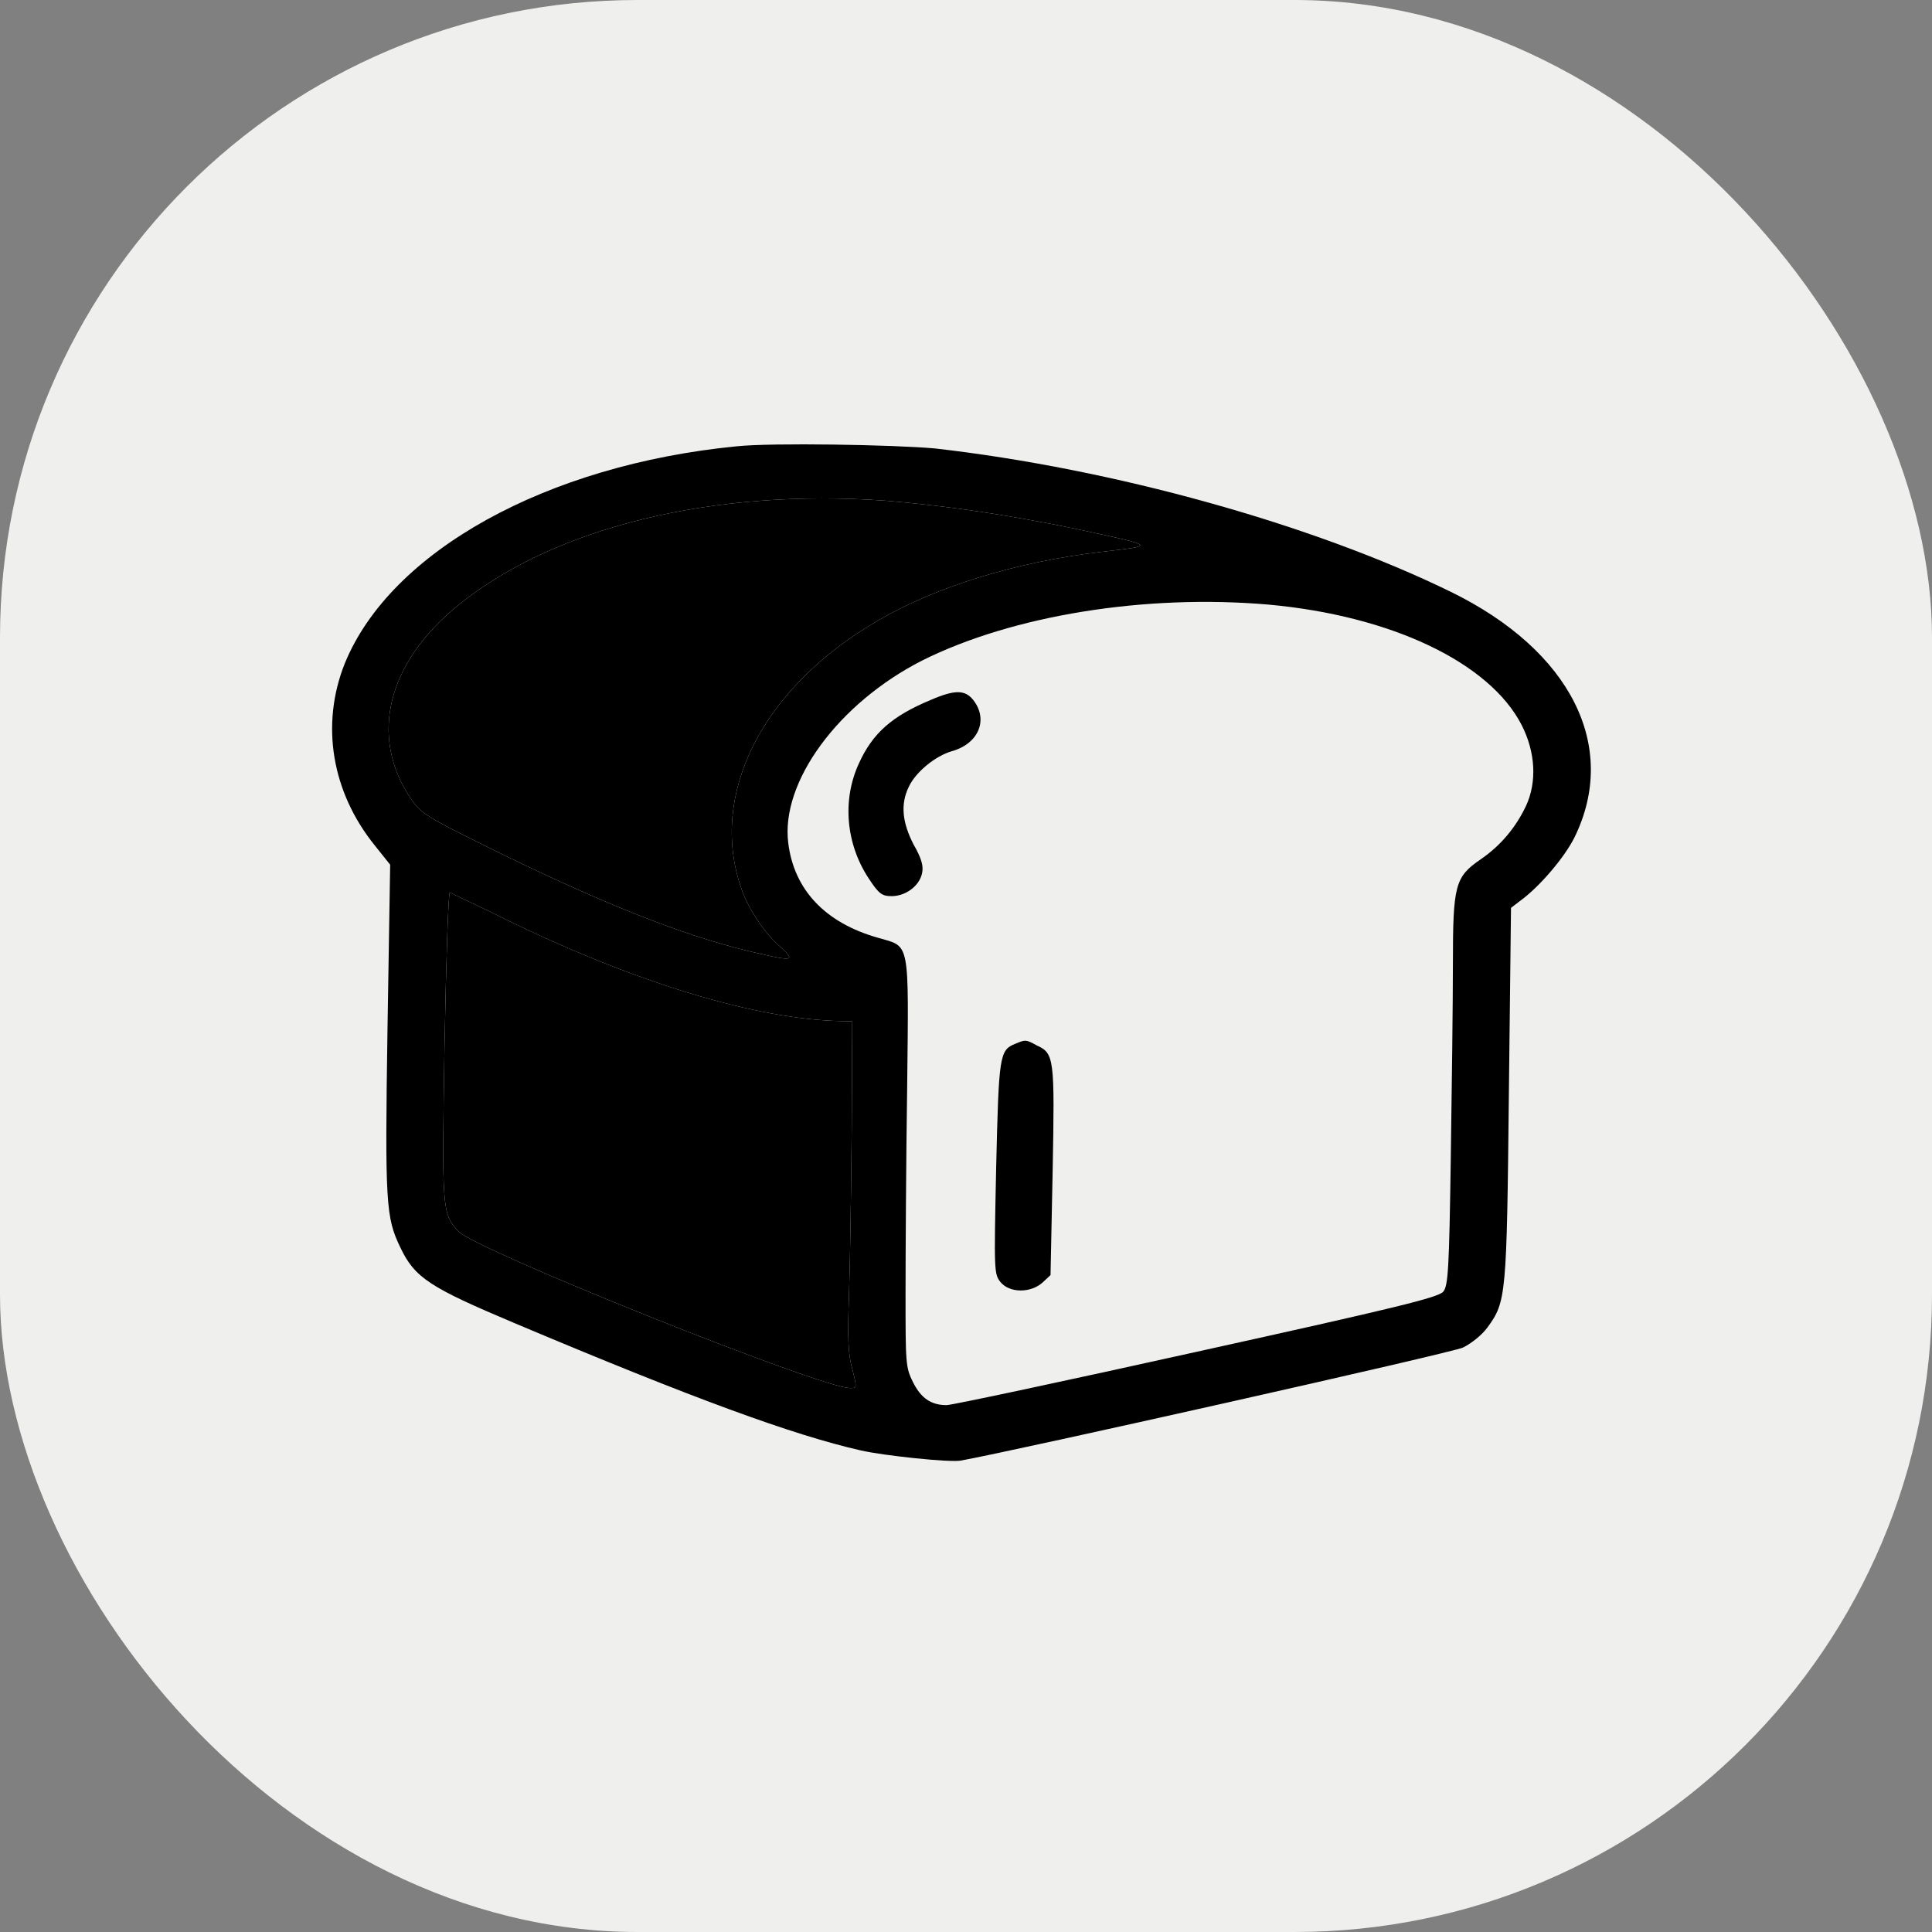 <svg width="100" height="100" viewBox="0 0 100 100" fill="none" xmlns="http://www.w3.org/2000/svg">
<rect x="0" y="0" width="100" height="100" fill="#808080" stroke="none"/>
<rect width="100" height="100" rx="33" fill="#EFEFED"/>
<g clip-path="url(#clip0_1_19)">
<path d="M38.126 23.101C28.278 24.066 20.223 28.535 17.85 34.329C16.581 37.501 17.161 41.005 19.423 43.791L20.195 44.756L20.057 53.253C19.919 62.301 19.974 63.018 20.719 64.563C21.464 66.136 22.236 66.632 26.623 68.481C35.974 72.425 41.05 74.274 44.554 75.074C45.768 75.35 49.188 75.708 49.74 75.598C52.499 75.101 75.147 70.025 75.727 69.749C76.168 69.529 76.72 69.087 76.996 68.701C77.961 67.377 77.989 67.074 78.099 56.618L78.209 46.991L78.678 46.632C79.671 45.915 80.968 44.398 81.492 43.349C83.809 38.632 81.299 33.666 75.092 30.632C67.919 27.128 57.602 24.259 48.388 23.211C46.237 23.018 39.947 22.908 38.126 23.101ZM45.823 25.915C48.857 26.163 52.112 26.632 55.699 27.377C59.919 28.287 59.837 28.232 57.023 28.563C52.554 29.087 48.416 30.384 45.437 32.122C39.45 35.597 36.664 41.115 38.374 45.998C38.733 47.046 39.561 48.287 40.388 49.005C41.216 49.777 41.078 49.777 38.733 49.225C35.202 48.37 31.009 46.687 25.354 43.901C22.126 42.301 21.795 42.108 21.299 41.391C19.092 38.163 20.002 34.329 23.754 31.294C28.747 27.266 36.968 25.28 45.823 25.915ZM65.657 31.294C72.03 31.873 77.106 34.301 78.761 37.529C79.478 38.935 79.561 40.48 78.982 41.722C78.457 42.825 77.685 43.763 76.637 44.48C75.313 45.391 75.202 45.804 75.202 49.887C75.202 51.818 75.147 56.37 75.092 59.956C75.009 65.694 74.954 66.549 74.706 66.853C74.457 67.156 72.306 67.68 61.933 69.97C55.092 71.487 49.271 72.729 48.995 72.729C48.195 72.729 47.671 72.37 47.257 71.543C46.871 70.77 46.871 70.549 46.871 66.936C46.871 64.839 46.899 60.067 46.954 56.315C47.037 48.536 47.119 49.032 45.437 48.536C42.706 47.763 41.106 46.053 40.802 43.653C40.388 40.48 43.395 36.398 47.726 34.191C52.416 31.846 59.285 30.742 65.657 31.294ZM25.299 47.156C32.112 50.577 38.568 52.646 43.147 52.839L44.112 52.867L44.085 58.411C44.057 61.474 44.002 65.281 43.947 66.908C43.864 69.253 43.892 70.053 44.112 70.853C44.361 71.846 44.361 71.846 44.002 71.846C42.485 71.846 24.637 64.701 23.726 63.736C22.871 62.825 22.871 62.577 23.009 54.08C23.092 49.749 23.202 46.191 23.285 46.191C23.312 46.218 24.25 46.66 25.299 47.156Z" fill="black"/>
<path d="M45.823 25.915C48.857 26.163 52.112 26.632 55.699 27.377C59.919 28.287 59.837 28.232 57.023 28.563C52.554 29.087 48.416 30.384 45.437 32.122C39.45 35.597 36.664 41.115 38.374 45.998C38.733 47.046 39.561 48.287 40.388 49.005C41.216 49.777 41.078 49.777 38.733 49.225C35.202 48.37 31.009 46.687 25.354 43.901C22.126 42.301 21.795 42.108 21.299 41.391C19.092 38.163 20.002 34.329 23.754 31.294C28.747 27.266 36.968 25.28 45.823 25.915Z" fill="black"/>
<path d="M25.299 47.156C32.112 50.577 38.568 52.646 43.147 52.839L44.112 52.867L44.085 58.411C44.057 61.474 44.002 65.281 43.947 66.908C43.864 69.253 43.892 70.053 44.112 70.853C44.361 71.846 44.361 71.846 44.002 71.846C42.485 71.846 24.637 64.701 23.726 63.736C22.871 62.825 22.871 62.577 23.009 54.08C23.092 49.749 23.202 46.191 23.285 46.191C23.312 46.218 24.25 46.66 25.299 47.156Z" fill="black"/>
<path d="M48.168 36.232C46.181 37.06 45.161 37.942 44.444 39.542C43.588 41.418 43.782 43.68 44.968 45.474C45.492 46.273 45.657 46.384 46.154 46.384C46.871 46.384 47.588 45.86 47.726 45.198C47.809 44.839 47.699 44.425 47.285 43.708C46.706 42.577 46.595 41.639 47.037 40.729C47.395 39.956 48.416 39.129 49.271 38.88C50.651 38.494 51.175 37.253 50.375 36.232C49.961 35.708 49.437 35.68 48.168 36.232Z" fill="black"/>
<path d="M52.554 54.025C51.726 54.356 51.699 54.632 51.561 60.453C51.45 65.749 51.45 65.943 51.782 66.356C52.251 66.936 53.354 66.936 53.961 66.384L54.375 65.998L54.485 60.618C54.595 54.742 54.568 54.522 53.657 54.108C53.106 53.804 53.078 53.804 52.554 54.025Z" fill="black"/>
</g>
<defs>
<clipPath id="clip0_1_19">
<rect width="66" height="53.122" fill="white" transform="translate(17 23)"/>
</clipPath>
</defs>
</svg>
